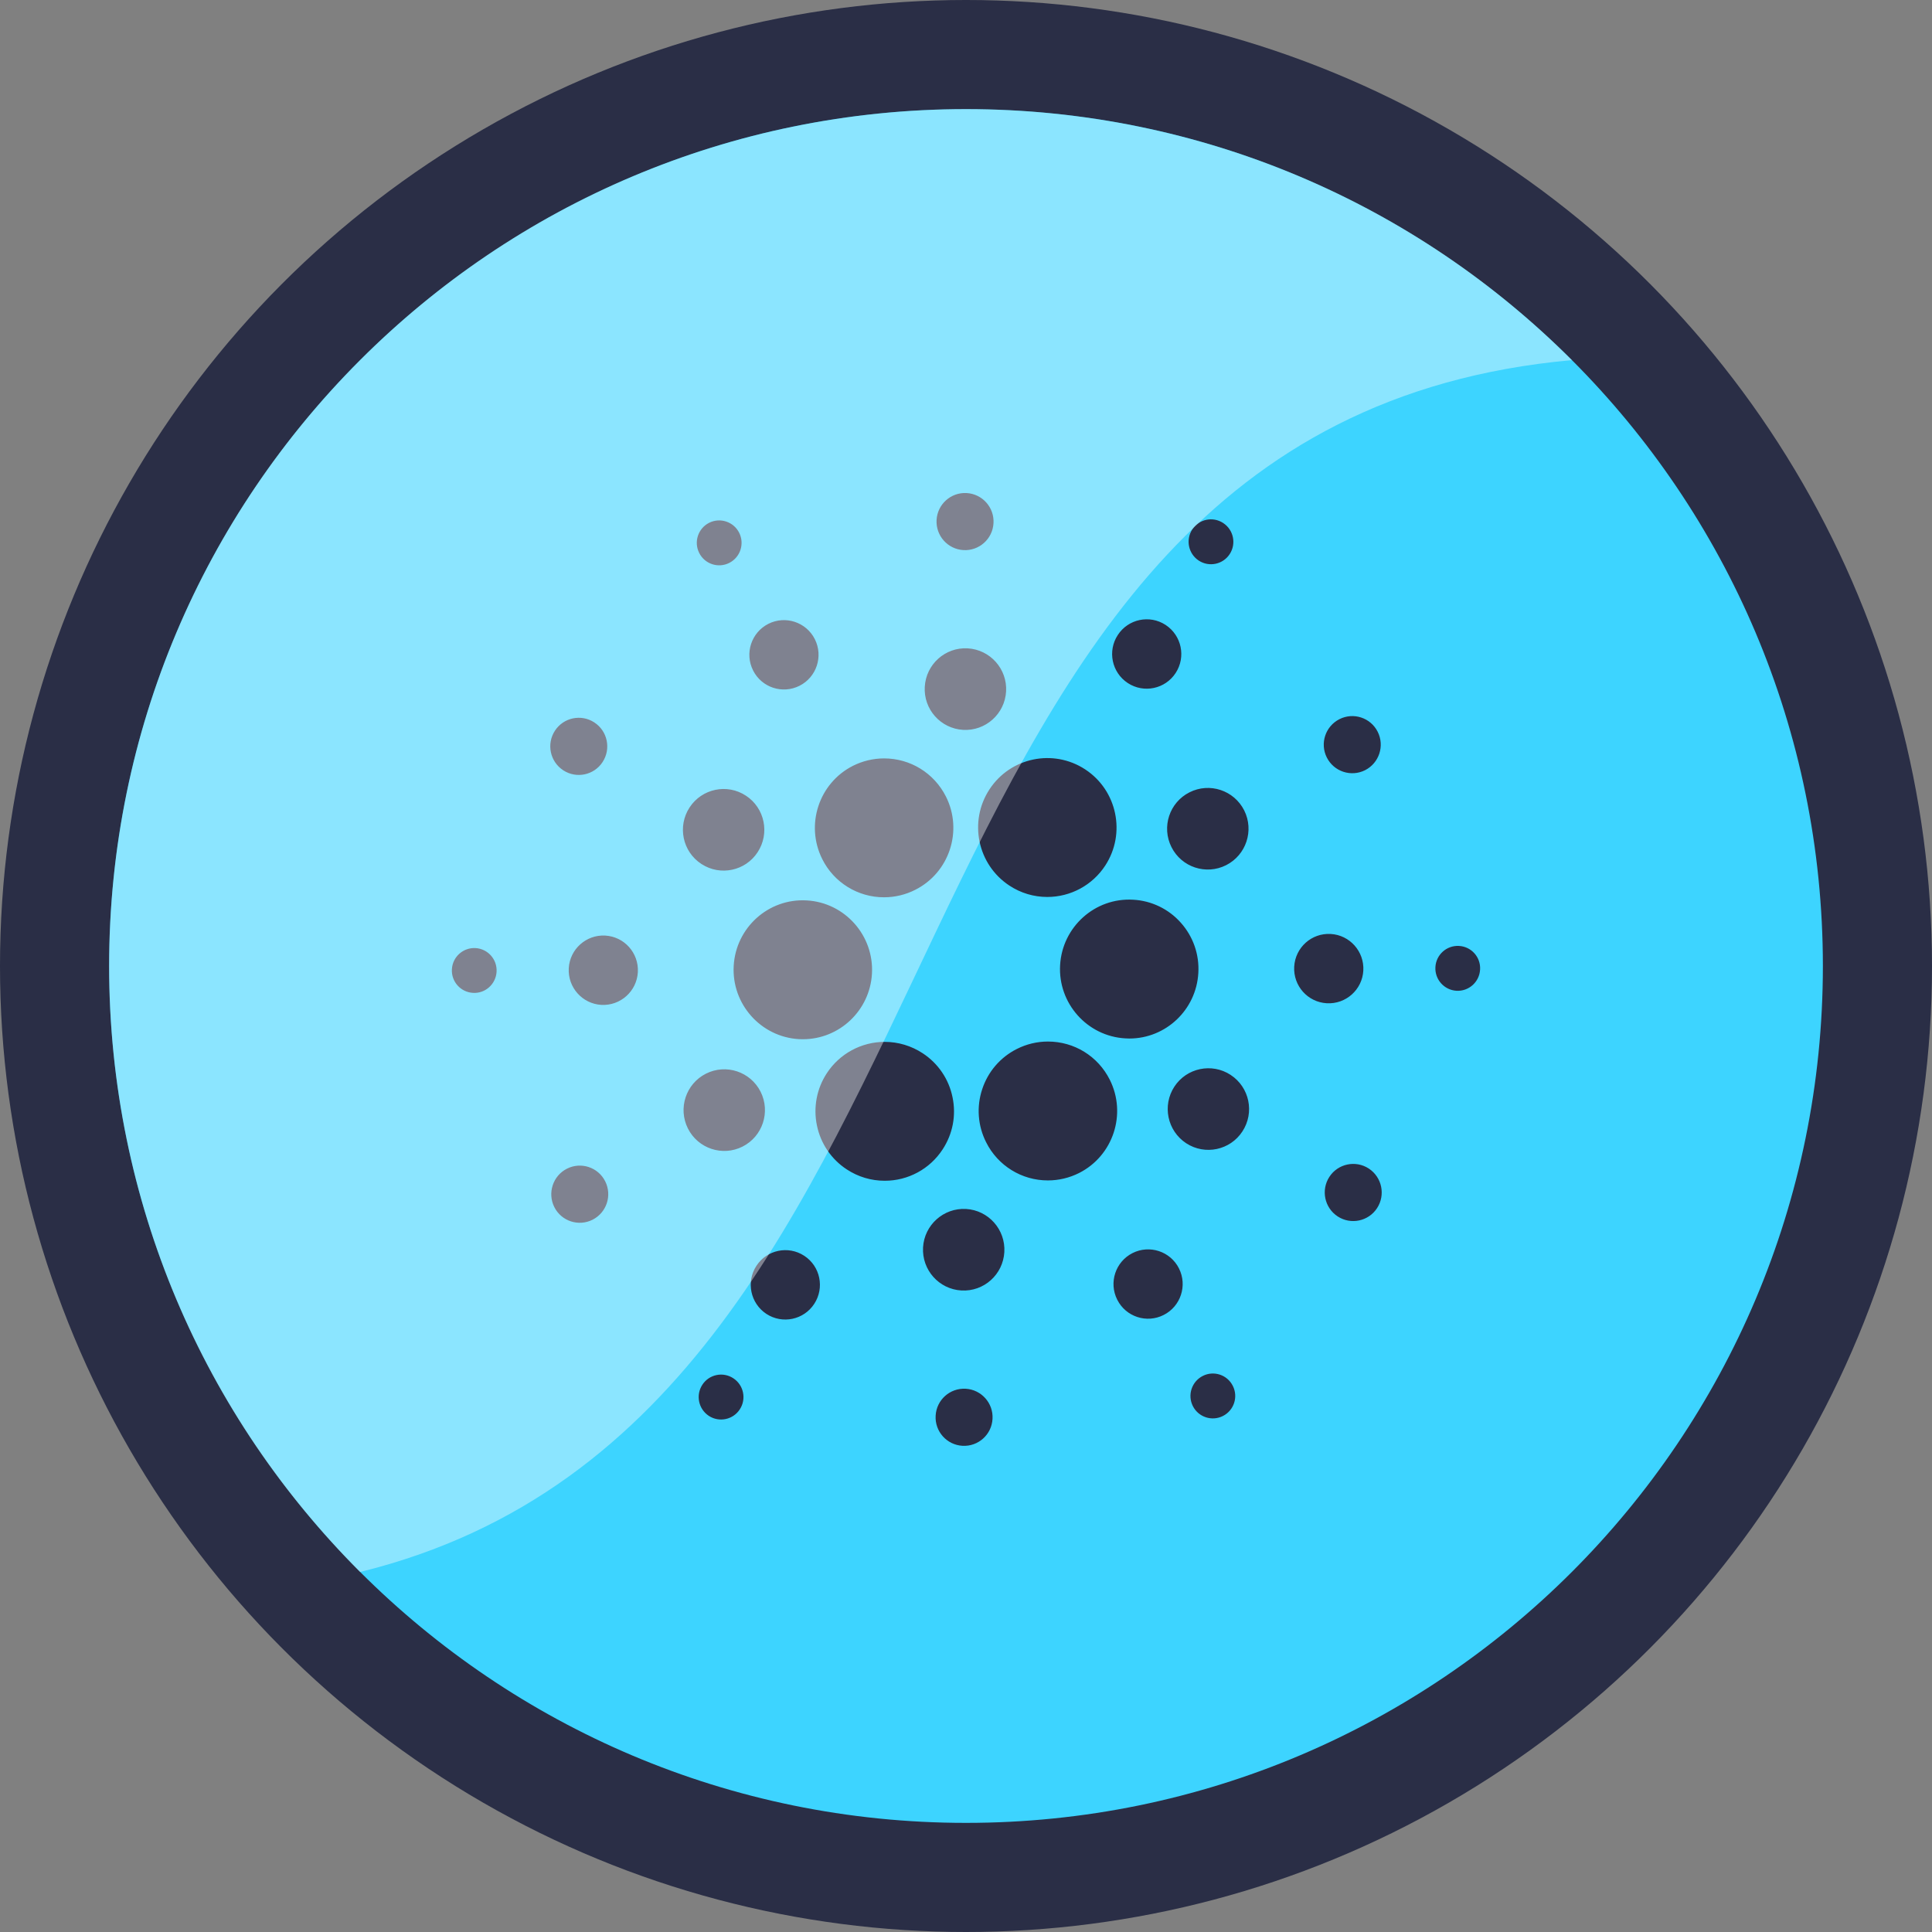 <?xml version="1.0" encoding="utf-8"?>
<!-- Generator: Adobe Illustrator 16.0.0, SVG Export Plug-In . SVG Version: 6.00 Build 0)  -->
<!DOCTYPE svg PUBLIC "-//W3C//DTD SVG 1.1//EN" "http://www.w3.org/Graphics/SVG/1.1/DTD/svg11.dtd">
<svg version="1.1" id="Capa_1" xmlns="http://www.w3.org/2000/svg" xmlns:xlink="http://www.w3.org/1999/xlink" x="0px" y="0px"
	 width="250px" height="250px" viewBox="0 0 250 250" enable-background="new 0 0 250 250" xml:space="preserve">
<rect x="0" y="0" width="250" height="250" fill="#808080" stroke="none"/>
<circle opacity="0.8" fill="#141937" enable-background="new    " cx="125" cy="125" r="125"/>
<path fill="#3DD4FF" d="M125,14.12C63.764,14.12,14.121,63.763,14.121,125c0,61.236,49.643,110.88,110.879,110.88
	S235.88,186.236,235.88,125C235.88,63.763,186.236,14.12,125,14.12z M173.324,93.059c1.814-0.918,4.027-0.191,4.944,1.622
	c0.002,0.004,0.004,0.008,0.006,0.012c0.916,1.823,0.188,4.043-1.631,4.969c-1.82,0.915-4.038,0.181-4.953-1.641
	c-0.001-0.001-0.002-0.002-0.002-0.002C170.772,96.196,171.505,93.978,173.324,93.059z M160.999,104.864
	c1.303,2.602,0.257,5.778-2.34,7.089c-2.598,1.312-5.766,0.266-7.072-2.339c-1.309-2.601-0.27-5.777,2.332-7.087
	C156.518,101.211,159.685,102.26,160.999,104.864z M155.063,125.906c-0.267,4.757-4.193,8.479-8.931,8.479
	c-0.179,0-0.348-0.012-0.517-0.019c-4.938-0.278-8.72-4.539-8.438-9.478c0.278-4.93,4.492-8.755,9.458-8.465
	c2.374,0.128,4.598,1.204,6.173,2.987C154.396,121.188,155.209,123.526,155.063,125.906z M154.278,68.512
	c0.87-1.335,2.656-1.711,3.991-0.842c0.007,0.004,0.012,0.008,0.017,0.012c1.338,0.88,1.712,2.676,0.838,4.018
	c-0.872,1.337-2.664,1.715-4.001,0.843c-0.004-0.003-0.007-0.005-0.011-0.007C153.775,71.652,153.402,69.854,154.278,68.512z
	 M144.643,82.167c1.345-2.067,4.109-2.652,6.175-1.309c0.007,0.005,0.014,0.009,0.02,0.013c2.067,1.364,2.645,4.142,1.291,6.216
	c-1.347,2.068-4.116,2.652-6.184,1.305c-0.005-0.004-0.009-0.005-0.014-0.009C143.86,87.021,143.285,84.238,144.643,82.167z
	 M140.412,99.551c0.007,0.005,0.014,0.009,0.021,0.014c4.134,2.713,5.292,8.295,2.584,12.44c-1.653,2.535-4.476,4.063-7.502,4.062
	c-1.738,0-3.438-0.506-4.903-1.474c-4.136-2.72-5.288-8.299-2.579-12.442C130.732,98.014,136.275,96.85,140.412,99.551z
	 M125.076,63.8c0.002,0.001,0.005,0.001,0.009,0.001c2.035,0.117,3.592,1.864,3.474,3.9c0,0.001,0,0.001-0.001,0.003v-0.002
	c-0.112,2.035-1.854,3.594-3.89,3.48c-0.001,0-0.002,0-0.004,0c-2.034-0.119-3.586-1.864-3.471-3.898
	C121.304,65.25,123.042,63.689,125.076,63.8z M125.218,83.896c2.911,0.17,5.135,2.665,4.97,5.575
	c-0.166,2.908-2.658,5.141-5.565,4.973c-2.908-0.17-5.128-2.665-4.958-5.573C119.829,85.957,122.314,83.732,125.218,83.896z
	 M110.37,99.097c1.248-0.627,2.625-0.956,4.023-0.96c3.407,0,6.476,1.895,8.012,4.939c2.226,4.426,0.442,9.841-3.97,12.065
	c-1.247,0.634-2.627,0.965-4.026,0.967v0.001c-3.393,0.01-6.497-1.905-8.009-4.942C104.182,106.74,105.959,101.329,110.37,99.097z
	 M112.831,125.997c-0.272,4.76-4.203,8.479-8.938,8.479c-0.176,0-0.346-0.006-0.52-0.012c-4.925-0.288-8.714-4.542-8.432-9.487
	c0.277-4.927,4.488-8.753,9.453-8.463C109.327,116.792,113.109,121.052,112.831,125.997z M99.429,80.722
	c2.208-1.111,4.897-0.222,6.009,1.985c0.001,0.001,0.001,0.002,0.002,0.004c1.114,2.212,0.224,4.917-1.981,6.027
	c-2.202,1.113-4.889,0.231-6.004-1.97c-0.003-0.005-0.004-0.009-0.006-0.015C96.332,84.542,97.219,81.843,99.429,80.722z
	 M91.757,67.652c1.43-0.72,3.172-0.144,3.892,1.286v0.001c0.721,1.431,0.146,3.176-1.282,3.901
	c-1.426,0.721-3.165,0.148-3.885-1.277c-0.002-0.004-0.004-0.008-0.006-0.012C89.756,70.121,90.329,68.378,91.757,67.652z
	 M64.257,125.744c-0.094,1.602-1.46,2.832-3.054,2.732c-1.595-0.089-2.815-1.453-2.728-3.047c0-0.005,0.001-0.009,0.001-0.014
	c0.089-1.598,1.456-2.82,3.054-2.734c1.598,0.092,2.818,1.462,2.727,3.06C64.257,125.742,64.257,125.743,64.257,125.744z
	 M71.811,94.549c1.11-1.7,3.389-2.18,5.09-1.069c0.005,0.003,0.009,0.006,0.014,0.009v0.001c1.704,1.115,2.177,3.41,1.061,5.117
	c-1.106,1.7-3.383,2.181-5.083,1.075c-0.007-0.005-0.014-0.01-0.021-0.015C71.168,98.546,70.693,96.256,71.811,94.549z
	 M76.678,157.832c-1.815,0.916-4.03,0.188-4.946-1.628c0-0.002-0.002-0.006-0.004-0.007c-0.912-1.822-0.184-4.051,1.634-4.969
	c1.812-0.919,4.024-0.194,4.942,1.618c0.004,0.006,0.007,0.012,0.01,0.019C79.229,154.688,78.498,156.91,76.678,157.832z
	 M77.812,130.032c-2.467-0.146-4.352-2.265-4.215-4.742c0.139-2.471,2.253-4.362,4.723-4.227c2.47,0.14,4.356,2.262,4.217,4.737
	C82.398,128.272,80.284,130.166,77.812,130.032z M89.234,104.479c1.596-2.435,4.86-3.12,7.29-1.516h0.002
	c2.431,1.594,3.11,4.869,1.515,7.307c-1.581,2.43-4.832,3.118-7.262,1.537c-0.01-0.006-0.021-0.012-0.03-0.019
	C88.314,110.194,87.637,106.922,89.234,104.479z M89.017,146.028c-1.31-2.605-0.268-5.782,2.33-7.095
	c2.598-1.315,5.766-0.264,7.075,2.338c1.306,2.604,0.263,5.781-2.334,7.095C93.493,149.68,90.322,148.627,89.017,146.028z
	 M95.728,182.373c-0.874,1.339-2.666,1.715-4.005,0.841c-0.001-0.001-0.003-0.002-0.004-0.003c-1.339-0.885-1.712-2.685-0.834-4.027
	l-0.001,0.001c0.87-1.337,2.66-1.716,3.997-0.845c0.006,0.004,0.012,0.007,0.017,0.011
	C96.237,179.233,96.607,181.033,95.728,182.373z M105.362,168.72c-1.35,2.068-4.121,2.65-6.189,1.3
	c-0.003-0.002-0.005-0.003-0.008-0.005c-2.066-1.366-2.641-4.146-1.284-6.219c1.345-2.065,4.11-2.649,6.175-1.305
	c0.006,0.004,0.013,0.009,0.02,0.012C106.144,163.859,106.721,166.643,105.362,168.72z M114.475,152.79L114.475,152.79
	c-1.744,0-3.44-0.507-4.906-1.471c-1.992-1.304-3.381-3.35-3.858-5.682c-0.49-2.333-0.03-4.766,1.277-6.759
	c1.653-2.534,4.475-4.061,7.5-4.06c1.744,0,3.446,0.514,4.908,1.473c1.995,1.303,3.385,3.351,3.86,5.687
	c0.492,2.347,0.035,4.745-1.28,6.754C120.325,151.269,117.502,152.796,114.475,152.79L114.475,152.79L114.475,152.79z
	 M128.432,183.604c-0.107,2.031-1.842,3.591-3.873,3.483c-0.006,0-0.011,0-0.016,0c-2.032-0.116-3.588-1.858-3.472-3.892
	c0-0.005,0.001-0.008,0.001-0.013v0.001c0.109-2.031,1.844-3.589,3.876-3.48c0.003,0,0.008,0,0.012,0
	c2.034,0.118,3.589,1.862,3.472,3.896C128.432,183.602,128.432,183.602,128.432,183.604z M124.401,166.987
	c-2.902-0.167-5.122-2.661-4.959-5.572c0.167-2.91,2.657-5.135,5.558-4.976c2.907,0.164,5.127,2.665,4.961,5.573
	C129.798,164.926,127.31,167.155,124.401,166.987z M139.635,151.786c-1.25,0.63-2.63,0.959-4.029,0.961
	c-3.39,0.008-6.491-1.908-8.003-4.942c-1.077-2.127-1.26-4.596-0.508-6.857c0.738-2.264,2.35-4.14,4.478-5.209
	c1.248-0.633,2.627-0.964,4.027-0.964c3.407,0,6.476,1.894,8.006,4.944C145.824,144.143,144.047,149.555,139.635,151.786z
	 M150.574,170.159c-2.197,1.114-4.882,0.235-5.995-1.962c-0.006-0.008-0.009-0.017-0.013-0.024c-1.112-2.21-0.229-4.904,1.978-6.023
	c2.205-1.114,4.896-0.23,6.01,1.974c0.002,0.004,0.003,0.005,0.003,0.009C153.673,166.344,152.78,169.05,150.574,170.159z
	 M158.246,183.229c-1.426,0.721-3.166,0.15-3.888-1.275c0-0.002-0.001-0.004-0.002-0.005c-0.723-1.434-0.147-3.181,1.284-3.905
	c1.421-0.72,3.156-0.152,3.876,1.268c0.003,0.007,0.007,0.013,0.01,0.019C160.249,180.76,159.676,182.505,158.246,183.229z
	 M160.769,146.404c-1.583,2.432-4.836,3.119-7.268,1.537c-0.006-0.003-0.012-0.008-0.019-0.012
	c-2.431-1.606-3.111-4.874-1.521-7.316c1.591-2.431,4.852-3.112,7.282-1.522c0.003,0.002,0.005,0.005,0.008,0.007
	C161.686,140.692,162.362,143.967,160.769,146.404z M167.469,125.084c0.14-2.48,2.252-4.372,4.723-4.229
	c2.465,0.137,4.359,2.259,4.221,4.739c-0.138,2.472-2.254,4.364-4.726,4.226c-0.001,0-0.003,0-0.004,0
	C169.21,129.681,167.33,127.558,167.469,125.084z M178.191,156.334c-1.11,1.703-3.391,2.183-5.094,1.072
	c-0.004-0.003-0.008-0.005-0.013-0.009c-1.701-1.124-2.174-3.41-1.06-5.117c1.112-1.703,3.395-2.183,5.099-1.069
	c0.001,0.002,0.005,0.003,0.007,0.004C178.83,152.341,179.305,154.626,178.191,156.334z M191.522,125.468
	c-0.088,1.599-1.452,2.823-3.051,2.738l0,0h-0.001c0,0,0,0,0.001,0c-1.601-0.095-2.822-1.468-2.73-3.068
	c0.087-1.598,1.452-2.822,3.049-2.735c0.005,0,0.009,0,0.014,0.001c1.593,0.09,2.811,1.454,2.72,3.047
	C191.523,125.456,191.522,125.463,191.522,125.468z"/>
<path opacity="0.4" fill="#FFFFFF" enable-background="new    " d="M46.596,46.598c-43.3,43.304-43.301,113.513,0,156.816
	c83.813-20.631,62.767-148.31,156.806-156.816C160.102,3.294,89.898,3.294,46.596,46.598z"/>
</svg>

